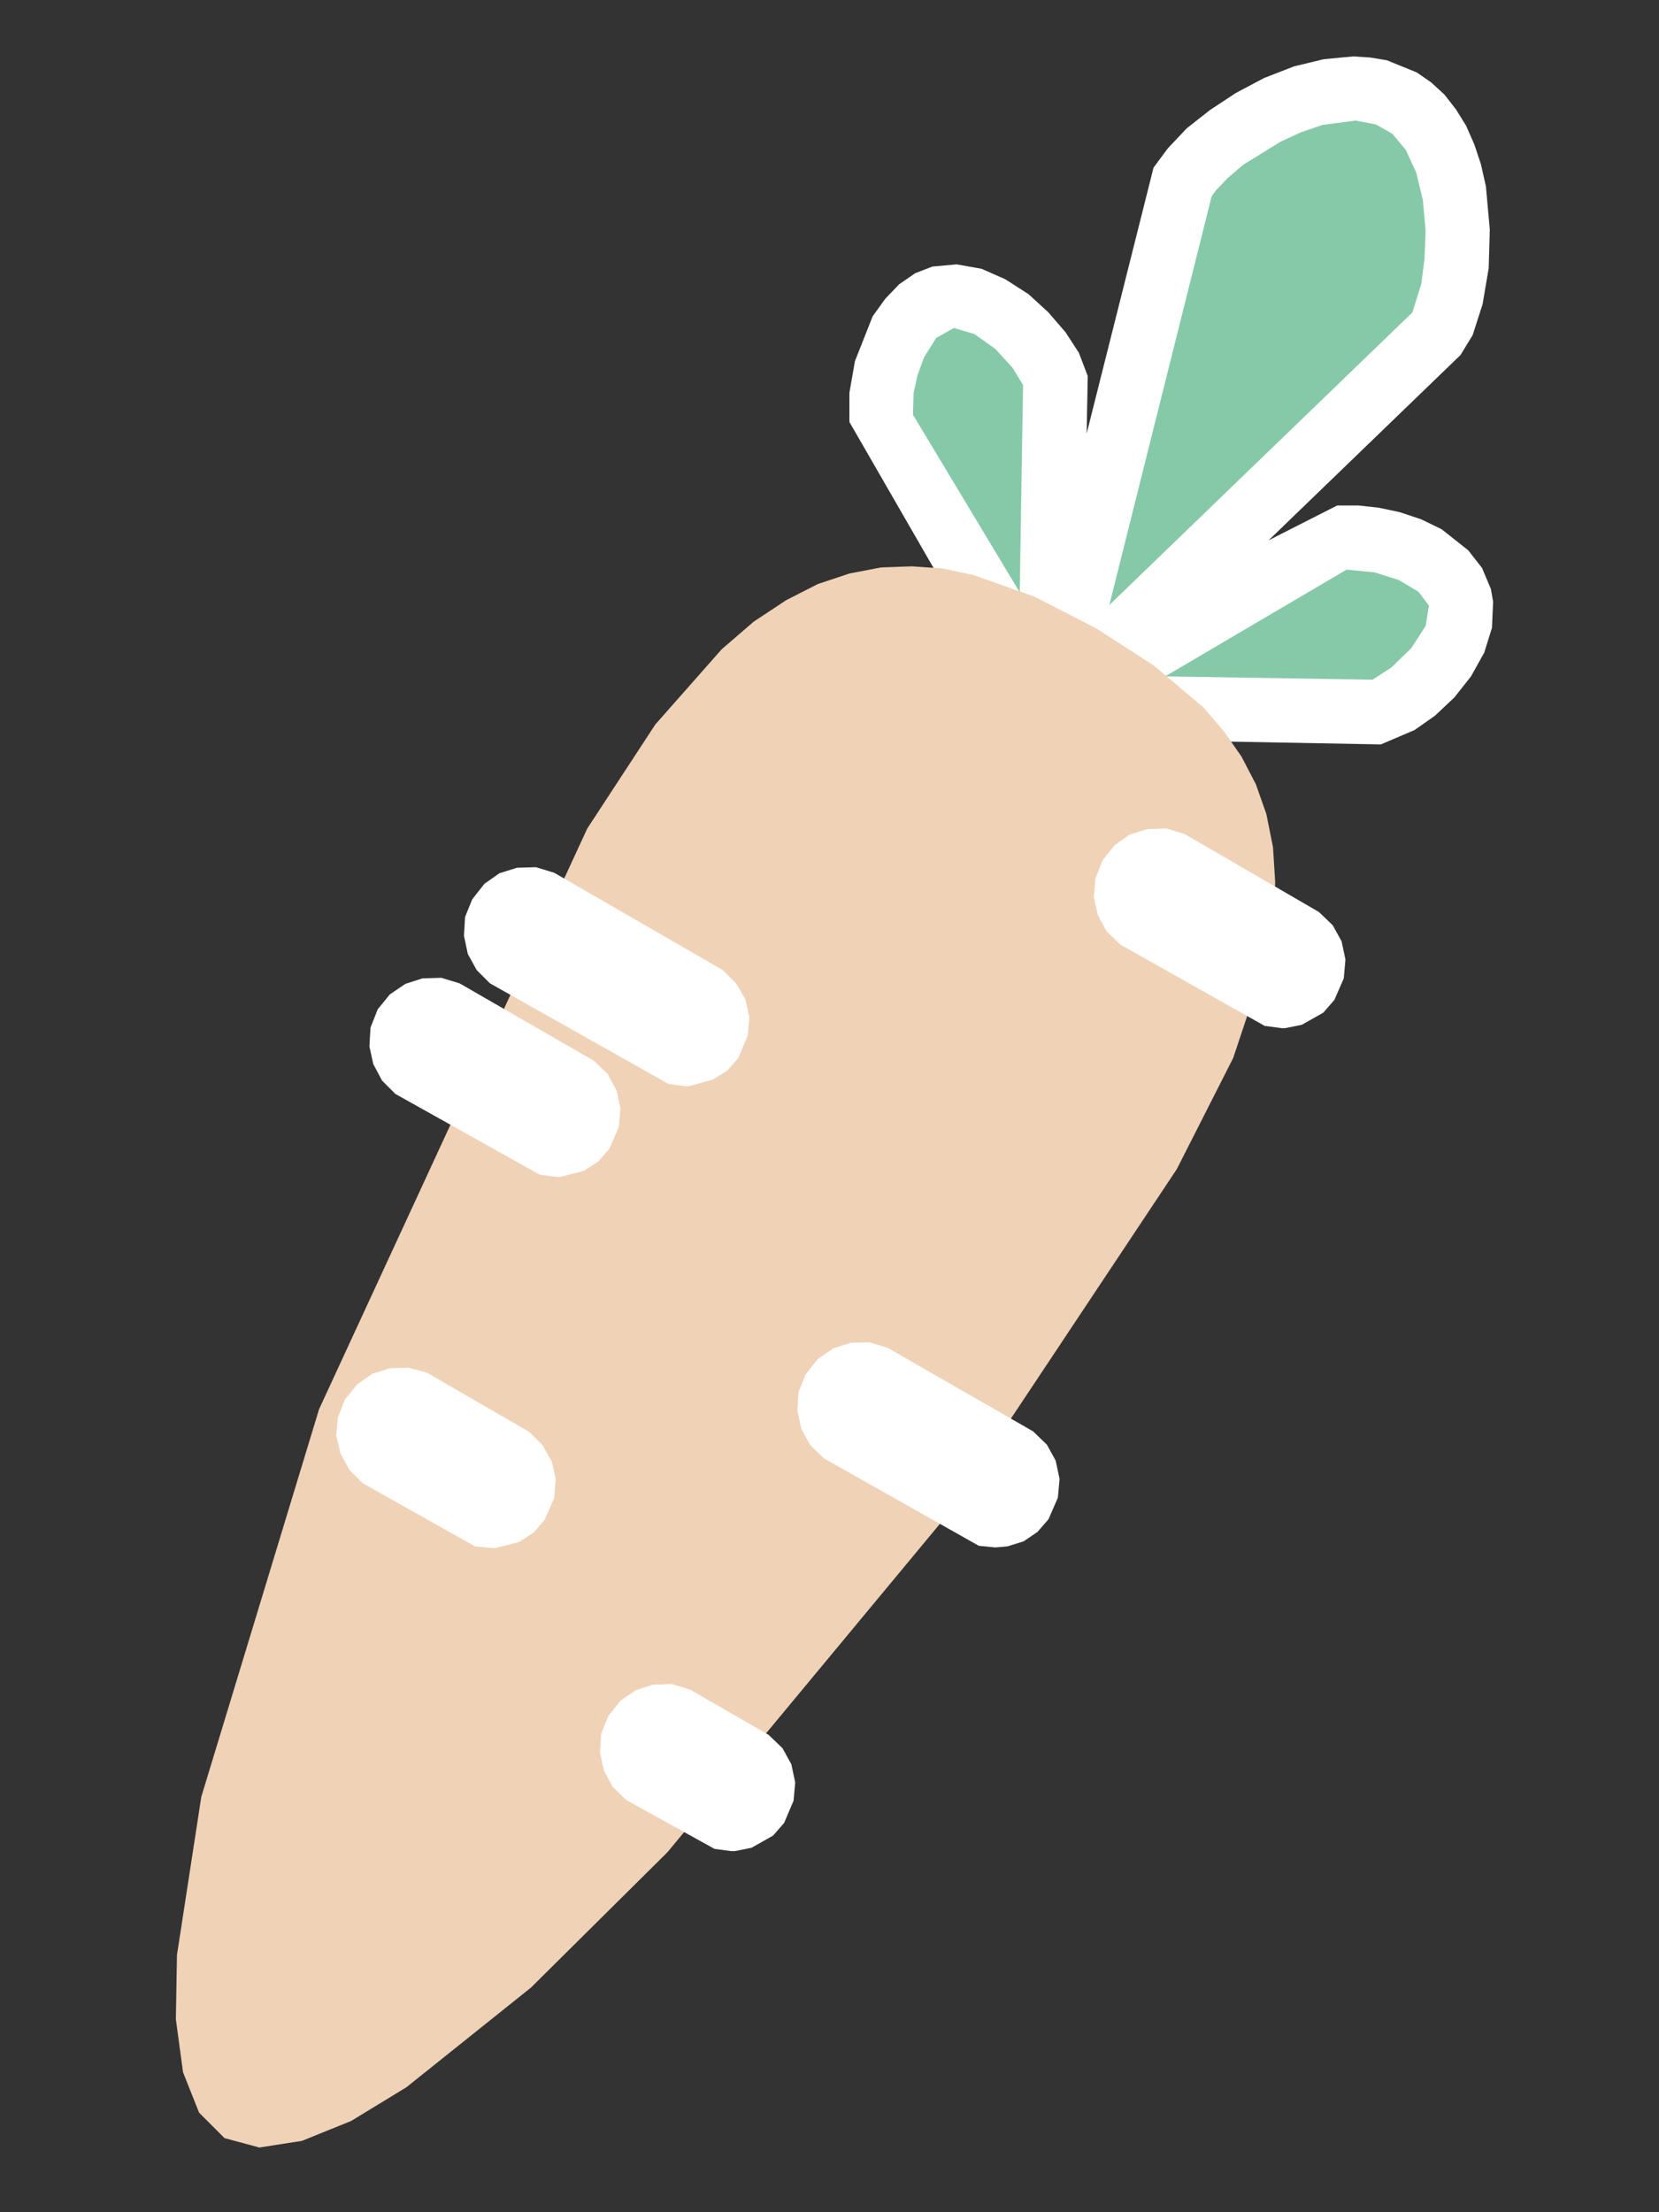 <?xml version="1.0" encoding="utf-8"?>
<!-- Generator: Adobe Illustrator 17.0.0, SVG Export Plug-In . SVG Version: 6.00 Build 0)  -->
<!DOCTYPE svg PUBLIC "-//W3C//DTD SVG 1.1//EN" "http://www.w3.org/Graphics/SVG/1.1/DTD/svg11.dtd">
<svg version="1.1" id="Layer_1" xmlns="http://www.w3.org/2000/svg" xmlns:xlink="http://www.w3.org/1999/xlink" x="0px" y="0px"
	 width="300px" height="400px" viewBox="0 0 300 400" enable-background="new 0 0 300 400" xml:space="preserve">
<rect x="0" y="0" width="300" height="400" fill="#333333" stroke="none"/>
<polygon fill="#FFFFFF" points="269.6,106.5 268,102.7 265.5,99.5 260.7,95.7 257,93.9 253.1,92.6 249.3,91.8 245.7,91.4 
	241.8,91.4 229.4,97.7 264.1,64.2 266.3,60.6 268.1,55 269.2,48.5 269.4,41.5 268.7,33.7 267.8,29.7 266.6,26.1 265.1,22.7 
	263.3,19.8 261.2,17.1 258.8,14.9 256.2,13.1 250.8,10.9 247.8,10.4 244.7,10.2 239.4,10.7 234,12 228.6,14.1 223.5,16.8 
	218.8,19.9 214.6,23.2 211.2,26.8 208.6,30.3 196.5,78.4 196.7,68 195.1,63.8 192.7,60.1 189.6,56.5 186,53.2 181.8,50.5 
	177.5,48.6 173,47.8 168.6,48.2 165.5,49.4 162.6,51.4 160.1,54 157.8,57.2 154.6,65.3 153.6,71 153.6,76.3 182.2,125.9 
	195.6,133.6 249.7,134.6 255.8,132 259.5,129.4 263,126.1 266,122.3 268.4,118 269.8,113.5 270,108.8 "/>
<polygon fill="#86C9A8" points="257.3,36.2 256.1,31.2 254.2,27.1 251.8,24.2 248.8,22.5 245.1,21.8 239.1,22.6 235.3,23.9 
	231.6,25.6 224.8,29.8 222,32.2 219.9,34.4 219.1,35.5 200.6,109.4 255.4,56.5 257,51.4 257.6,46.8 257.8,41.7 "/>
<polygon fill="#86C9A8" points="256.5,107 253,104.9 248.6,103.5 243.5,103 210.7,122.3 248.2,122.9 251.6,120.7 255.2,117.2 
	257.8,113.2 258.4,109.5 "/>
<polygon fill="#86C9A8" points="183.1,66.5 180,63.1 176.2,60.4 172.5,59.3 169.3,61.1 167.1,64.6 165.9,67.9 165.2,71.1 165.1,75 
	184.4,107.1 185,69.6 "/>
<polygon fill="#F0D2B7" points="230.2,153.2 229,147.2 227.1,141.8 224.5,136.8 221.3,132.2 217.6,127.9 208.6,120.3 198.2,113.6 
	187.1,107.9 176.1,104 170.5,102.8 164.9,102.4 159.3,102.6 153.6,103.7 147.9,105.6 142.2,108.5 136.3,112.4 130.5,117.4 
	118.5,131 106.2,149.8 57.7,254.8 36.4,324.9 32,353.5 31.8,365.1 33.1,374.7 36,382 40.6,386.6 46.9,388.3 54.6,387.1 63.5,383.5 
	73.5,377.4 96,359.4 120.7,334.9 170.9,274.4 212.8,211.4 223,191.3 228.7,174.2 230.1,166.6 230.6,159.6 "/>
<polygon fill="#FFFFFF" points="242.6,170.2 241,167.3 238.5,164.9 214.2,150.8 210.9,149.8 207.5,149.9 204.3,150.9 201.6,152.8 
	199.4,155.5 198.1,158.8 197.8,162.2 198.5,165.4 200.1,168.4 202.6,170.8 228.7,185.5 231.7,185.9 232.4,185.9 235.4,185.3 
	239.3,183.1 241.3,180.8 243,176.9 243.3,173.5 "/>
<polygon fill="#FFFFFF" points="134.8,180.7 133.1,177.8 130.7,175.4 100.2,157.8 96.9,156.8 93.5,156.9 90.3,157.9 87.6,159.8 
	85.4,162.6 84.1,165.8 83.9,169.2 84.6,172.5 86.2,175.4 88.6,177.8 120.9,196 123.9,196.4 124.6,196.4 128.9,195.2 131.5,193.6 
	133.5,191.3 135.2,187.3 135.5,184 "/>
<polygon fill="#FFFFFF" points="111.5,197.2 109.9,194.2 107.4,191.8 83.1,177.8 79.8,176.8 76.4,176.9 73.3,177.9 70.5,179.8 
	68.3,182.5 67,185.8 66.8,189.2 67.5,192.4 69.1,195.4 71.5,197.8 97.6,212.4 100.6,212.8 101.3,212.8 105.6,211.7 108.2,210 
	110.2,207.7 111.9,203.8 112.2,200.4 "/>
<polygon fill="#FFFFFF" points="143.1,319 141.5,316.1 139,313.7 124.8,305.5 121.5,304.5 118.1,304.6 115,305.6 112.2,307.5 
	110,310.3 108.7,313.5 108.5,316.9 109.2,320.1 110.8,323.1 113.3,325.5 129.2,334.3 132.2,334.7 132.9,334.7 135.9,334.1 
	139.8,331.9 141.8,329.6 143.5,325.6 143.8,322.3 "/>
<polygon fill="#FFFFFF" points="190.9,264.1 189.3,261.2 186.8,258.8 160.5,243.7 157.2,242.7 153.8,242.8 150.7,243.8 147.9,245.7 
	145.7,248.5 144.4,251.7 144.2,255.1 144.9,258.3 146.5,261.3 149,263.7 177,279.5 180,279.8 182.2,279.6 185.1,278.7 187.6,277 
	189.6,274.7 191.3,270.8 191.6,267.4 "/>
<polygon fill="#FFFFFF" points="99.8,264.3 98.1,261.3 95.7,258.9 77.2,248.2 73.9,247.3 70.5,247.4 67.3,248.4 64.6,250.3 
	62.4,253 61.1,256.3 60.8,259.6 61.6,262.9 63.2,265.8 65.6,268.2 85.9,279.6 88.9,279.9 89.6,279.9 93.9,278.8 96.5,277.1 
	98.5,274.8 100.2,270.9 100.5,267.5 "/>
</svg>
